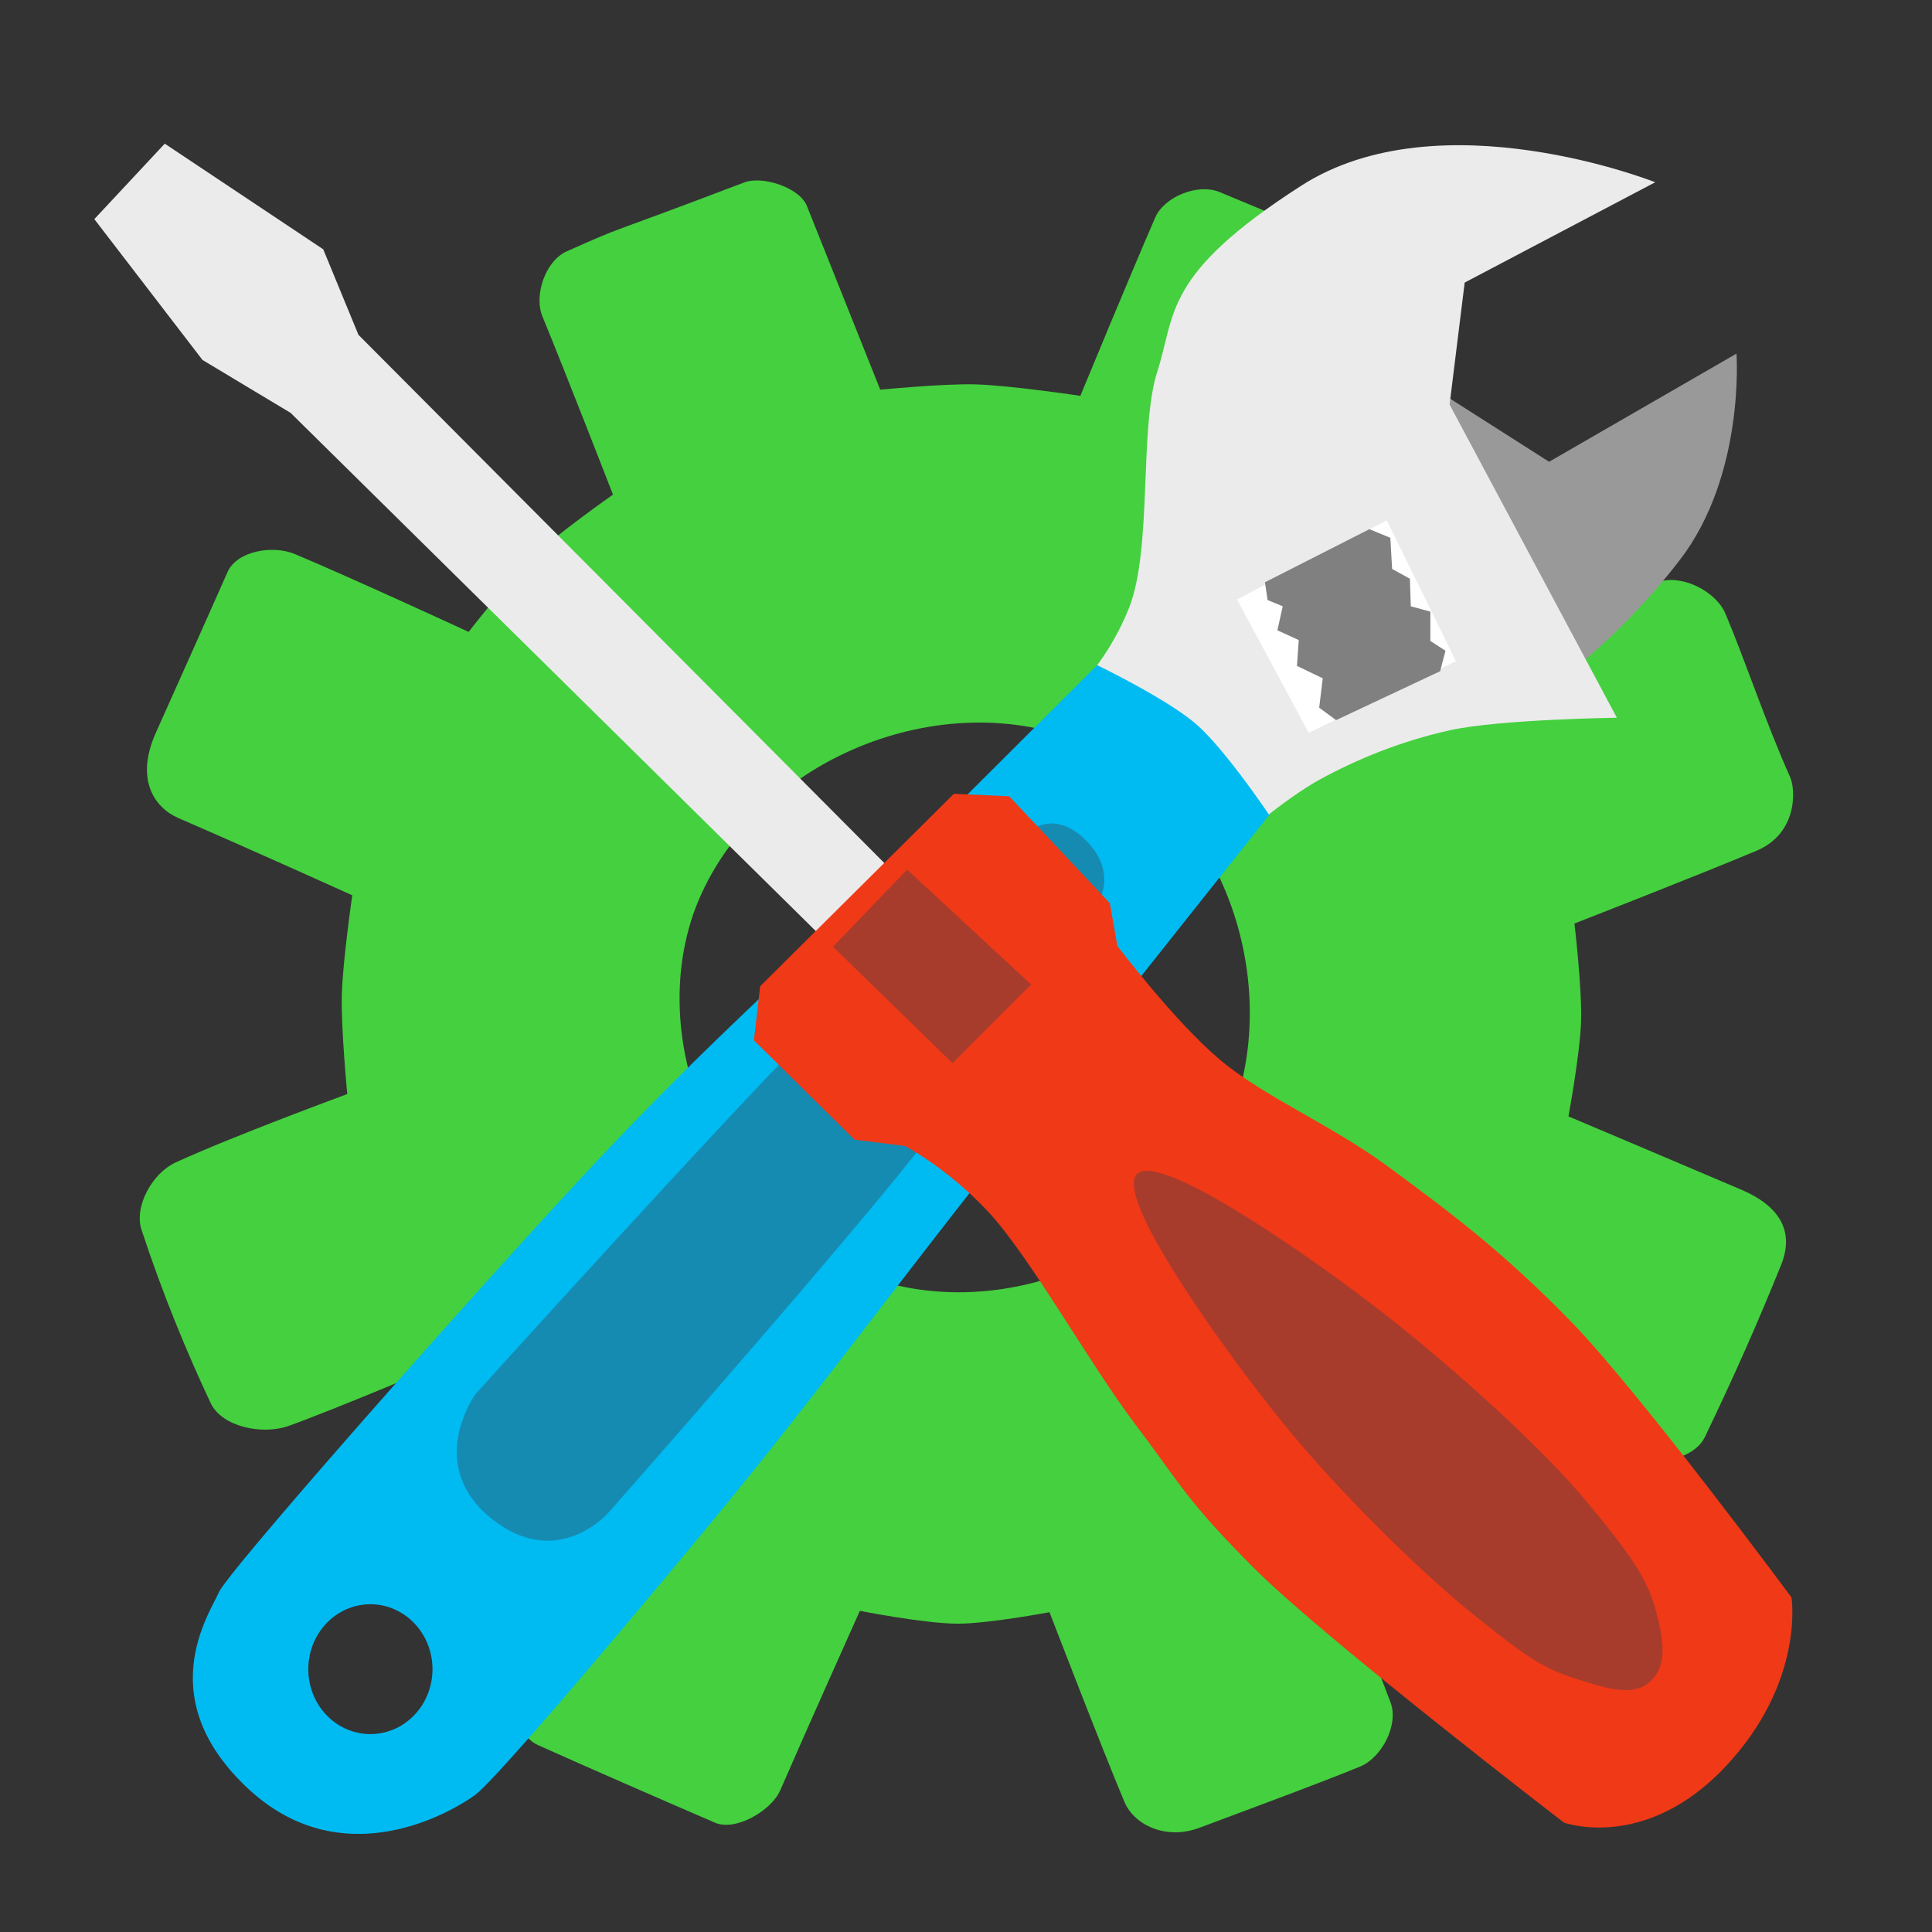 <?xml version="1.0" encoding="UTF-8" standalone="no"?>
<!-- Created with Inkscape (http://www.inkscape.org/) -->

<svg
   xmlns:dc="http://purl.org/dc/elements/1.1/"
   xmlns:cc="http://creativecommons.org/ns#"
   xmlns:rdf="http://www.w3.org/1999/02/22-rdf-syntax-ns#"
   xmlns:svg="http://www.w3.org/2000/svg"
   xmlns="http://www.w3.org/2000/svg"
   xmlns:sodipodi="http://sodipodi.sourceforge.net/DTD/sodipodi-0.dtd"
   xmlns:inkscape="http://www.inkscape.org/namespaces/inkscape"
   id="svg2"
   version="1.1"
   inkscape:version="0.91 r13725"
   width="512"
   height="512"
   sodipodi:docname="system.svg"
   viewBox="0 0 512 512">
  <rect x="0" y="0" width="512" height="512" fill="#333333" stroke="none"/>
  <defs
     id="defs6">
    <inkscape:perspective
       sodipodi:type="inkscape:persp3d"
       inkscape:vp_x="0 : 256 : 1"
       inkscape:vp_y="0 : 1000 : 0"
       inkscape:vp_z="512 : 256 : 1"
       inkscape:persp3d-origin="256 : 170.66667 : 1"
       id="perspective4141" />
  </defs>
  <sodipodi:namedview
     pagecolor="#ffffff"
     bordercolor="#666666"
     borderopacity="1"
     objecttolerance="10"
     gridtolerance="10"
     guidetolerance="10"
     inkscape:pageopacity="0"
     inkscape:pageshadow="2"
     inkscape:window-width="1366"
     inkscape:window-height="715"
     id="namedview4"
     showgrid="false"
     inkscape:zoom="0.37695312"
     inkscape:cx="-746.16281"
     inkscape:cy="-59.643572"
     inkscape:window-x="0"
     inkscape:window-y="24"
     inkscape:window-maximized="1"
     inkscape:current-layer="svg2"
     showguides="false"
     inkscape:guide-bbox="true"
     inkscape:document-units="px" />
  <g
     id="g4147">
    <path
       inkscape:connector-curvature="0"
       id="path4148"
       d="m 352.448,63.224 c -9.21,-4.043 -19.193,-8.157 -29.293,-12.344 -5.637,-2.337 -14.573,1.175 -17.009,6.77 -6.459,14.837 -19.841,47.256 -19.841,47.256 0,0 -18.574,-2.797 -27.938,-3.043 -8.375,-0.22 -25.095,1.404 -25.095,1.404 0,0 -10.427,-26.097 -19.431,-48.678 -1.94,-4.865 -11.734,-8.097 -16.629,-6.234 -40.062,15.251 -29.771,10.607 -47.003,18.245 -5.614,2.489 -8.797,11.571 -6.462,17.251 6.633,16.134 18.701,47.226 18.701,47.226 0,0 -14.673,10.277 -21.132,16.433 -6.345,6.046 -17.121,19.954 -17.121,19.954 0,0 -30.528,-14.116 -46.044,-20.627 -5.873,-2.465 -15.361,-0.848 -17.842,4.749 -3.939,8.888 -13.42,30.173 -18.981,42.542 -5.561,12.369 -0.477,19.888 5.987,22.685 18.92,8.186 46.041,20.446 46.041,20.446 0,0 -2.562,17.642 -2.78,26.533 -0.214,8.728 1.45,26.153 1.45,26.153 0,0 -30.324,11.15 -45.511,18.135 -6.063,2.789 -11.081,11.55 -8.993,17.888 5.572,16.914 11.909,32.257 18.27,45.798 3.048,6.488 13.85,8.531 20.61,6.146 11.853,-4.181 43.82,-17.741 43.82,-17.741 0,0 10.712,13.562 16.668,19.805 3.124,3.274 8.107,7.883 12.308,11.675 4.202,3.791 7.622,6.764 7.622,6.764 0,0 -3.247,7.386 -7.319,16.683 -4.072,9.296 -8.971,20.502 -12.272,28.136 -1.321,3.055 -1.5,7.184 -0.59,10.889 0.909,3.706 2.908,6.988 5.945,8.35 14.46,6.481 30.763,13.587 46.886,20.555 2.727,1.184 6.468,0.391 9.822,-1.378 3.355,-1.77 6.323,-4.517 7.504,-7.245 3.252,-7.511 8.519,-19.391 12.975,-29.391 4.455,-10 8.099,-18.122 8.099,-18.122 0,0 4.283,0.842 9.651,1.689 5.368,0.846 11.821,1.695 16.161,1.71 4.106,0.014 10.218,-0.747 15.303,-1.513 5.085,-0.766 9.142,-1.534 9.142,-1.534 0,0 3.509,9.122 7.749,19.974 4.24,10.852 9.211,23.435 12.133,30.355 1.29,3.055 4.059,5.578 7.588,6.932 3.53,1.354 7.819,1.538 12.153,-0.086 9.092,-3.406 16.789,-6.262 23.695,-8.87 6.906,-2.608 13.02,-4.965 18.944,-7.37 2.91,-1.182 5.497,-3.966 7.077,-7.187 1.58,-3.222 2.156,-6.882 1.046,-9.82 -3.115,-8.249 -8.125,-21.059 -12.357,-31.807 -4.232,-10.748 -7.684,-19.436 -7.684,-19.436 0,0 3.591,-2.326 7.941,-5.398 4.35,-3.071 9.458,-6.888 12.493,-9.865 3.06,-3.001 7.008,-8.075 10.19,-12.4 3.182,-4.325 5.598,-7.9 5.598,-7.9 0,0 33.468,15.608 49.125,21.824 5.82,2.311 15.287,0.263 17.999,-5.381 7.98,-16.611 13.941,-30.127 20.175,-45.538 3.771,-9.322 -0.825,-15.839 -10.478,-19.973 -12.537,-5.369 -45.852,-19.444 -45.852,-19.444 0,0 3.07,-16.699 3.342,-25.152 0.279,-8.671 -1.76,-25.966 -1.76,-25.966 0,0 32.269,-12.566 48.231,-19.272 10.882,-4.571 10.45,-16.122 8.925,-19.526 -6.339,-14.146 -11.889,-30.842 -17.11,-43.242 -2.553,-6.064 -11.59,-10.569 -17.826,-8.472 -12.755,4.289 -31.698,12.66 -48.695,19.231 0,0 -10.504,-14.367 -16.722,-20.689 -5.869,-5.968 -19.264,-16.11 -19.264,-16.11 0,0 14.849,-32.322 21.48,-48.966 2.263,-5.679 -2.741,-14.531 -8.211,-17.26 -4.829,-2.377 -10.076,-4.776 -15.602,-7.202 z M 287.849,197.145 c 34.331,14.929 50.49,57.755 40.39,92.792 -10.421,37.372 -53.527,59.121 -90.389,50.74 -41.688,-8.971 -67.7,-58.566 -54.149,-98.385 14.021,-39.649 63.883,-61.171 102.499,-45.838 0.554,0.223 1.104,0.454 1.649,0.691 z"
       style="fill:#45d03f;fill-opacity:1;fill-rule:evenodd;stroke:#000000;stroke-width:0;stroke-linecap:butt;stroke-linejoin:miter;stroke-miterlimit:4;stroke-opacity:1;stroke-dasharray:none" />
    <path
       sodipodi:nodetypes="ccczccc"
       inkscape:connector-curvature="0"
       id="path3773"
       d="m 383.861,105.377 26.665,16.999 49.663,-28.665 c 0,0 2.318,32.128 -14.999,54.663 -17.317,22.534 -35.331,34.331 -35.331,34.331 l -32.664,-70.995 z"
       style="fill:#999999;stroke:none" />
    <path
       sodipodi:nodetypes="czzzcccczzcc"
       inkscape:connector-curvature="0"
       id="path3771"
       d="m 282.165,185.876 c 0,0 10.674,-8.853 16.999,-24.665 6.324,-15.812 2.629,-47.605 7.562,-62.843 4.932,-15.238 1.346,-25.544 38.102,-49.148 36.755,-23.604 93.821,-0.919 93.821,-0.919 l -50.491,26.584 -4,32.331 44.33,82.994 c 0,0 -31.124,0.401 -44.33,3.333 -13.206,2.932 -24.775,7.788 -34.331,12.999 -9.556,5.211 -22.998,16.999 -22.998,16.999 z"
       style="fill:#ebebeb;stroke:none" />
    <path
       id="path3769"
       d="M 290.746 176.268 C 290.746 176.268 247.793 219.181 225.816 240.963 C 203.839 262.745 187.126 277.01 158.881 306.953 C 130.635 336.896 60.652 416.015 58.008 421.969 C 55.363 427.923 40.218 449.99 65.551 473.818 C 90.883 497.647 120.123 479.904 125.885 475.703 C 131.647 471.502 169.53 426.508 191.877 399.342 C 214.224 372.175 235.68 343.174 259.754 312.609 C 283.828 282.045 336.352 215.98 336.352 215.98 C 336.352 215.98 324.753 198.659 317.025 191.939 C 309.298 185.22 290.746 176.268 290.746 176.268 z M 98.1 425.143 A 16.457 17.205 0 0 1 114.615 442.268 L 114.615 442.348 A 16.457 17.205 0 0 1 98.178 459.553 A 16.457 17.205 0 0 1 81.701 442.389 A 16.457 17.205 0 0 1 98.1 425.143 z "
       style="fill:#00bbf2;fill-opacity:1;stroke:none" />
    <path
       inkscape:connector-curvature="0"
       id="path3775"
       d="m 327.828,158.878 18.999,35.331 38.997,-18.999 -18.332,-37.331 z"
       style="fill:#ffffff;stroke:none" />
    <path
       sodipodi:nodetypes="ccccccccccccccccccc"
       inkscape:connector-curvature="0"
       id="path3777"
       d="m 335.222,154.309 0.707,4.714 4.007,1.65 -1.414,6.363 5.656,2.593 -0.471,6.835 6.835,3.3 -0.943,7.778 4.478,3.3 27.575,-12.963 1.414,-5.421 -4.007,-2.593 0,-7.778 -5.185,-1.414 -0.236,-7.306 -4.714,-2.593 -0.471,-8.249 -5.551,-2.286 z"
       style="fill:#808080;stroke:none" />
    <path
       sodipodi:nodetypes="zczczczcz"
       inkscape:connector-curvature="0"
       id="path2994"
       d="m 130.169,402.377 c -17.736,-14.303 -4.133,-32.96 -4.133,-32.96 0,0 68.972,-76.393 93.48,-100.712 24.507,-24.319 51.483,-47.051 51.483,-47.051 0,0 7.006,-7.928 16.03,0.33 9.024,8.258 4.479,16.129 4.479,16.129 0,0 -26.422,39.073 -47.871,66.37 -21.449,27.296 -82.16,96.134 -82.16,96.134 0,0 -13.571,16.064 -31.308,1.762 z"
       style="fill:#394050;fill-opacity:0.392;stroke:none" />
    <path
       inkscape:connector-curvature="0"
       id="path3767"
       d="M 226.985,257.388 76.996,109.399 53.665,95.4 25,58.07 43.665,38.071 85.662,66.069 94.995,88.734 244.983,239.389"
       style="fill:#ebebeb;stroke:none" />
    <path
       sodipodi:nodetypes="ccczzzczczzzcccccc"
       inkscape:connector-curvature="0"
       id="path2997"
       d="m 199.793,275.69 26.665,26.331 13.332,1.667 c 0,0 10.98,5.612 21.998,17.332 11.018,11.72 27.049,40.562 38.997,56.329 11.948,15.768 13.596,20.34 31.998,38.664 18.402,18.323 81.66,66.995 81.66,66.995 0,0 21.416,7.774 42.663,-14.666 21.247,-22.44 17.665,-44.997 17.665,-44.997 0,0 -40.121,-54.245 -58.329,-72.995 -18.208,-18.749 -32.671,-29.451 -48.33,-40.997 -15.658,-11.545 -33.077,-18.572 -44.997,-28.665 -11.919,-10.092 -26.998,-29.998 -26.998,-29.998 l -2,-11.332 -26.665,-28.331 -14.666,-0.667 -51.329,50.996 z"
       style="fill:#f03916;stroke:none" />
    <path
       sodipodi:nodetypes="ccccc"
       inkscape:connector-curvature="0"
       id="path3764"
       d="m 220.761,250.894 19.641,-20.442 32.868,30.463 -20.843,20.843 z"
       style="fill:#394050;fill-opacity:0.392;stroke:none" />
    <path
       sodipodi:nodetypes="czzzzzzzcc"
       inkscape:connector-curvature="0"
       id="path3770"
       d="m 301.153,317.48 c 3.56,12.335 23.642,40.795 38.507,59.224 14.865,18.429 36.867,39.898 50.278,50.724 13.411,10.826 18.64,14.567 26.96,17.222 8.32,2.655 15.691,5.256 20.382,1.006 4.691,-4.25 3.656,-10.925 1.433,-19.252 -2.222,-8.326 -7.511,-15.594 -18.446,-28.721 -10.935,-13.126 -31.516,-31.995 -49.907,-46.733 -18.392,-14.738 -48.069,-35.143 -60.907,-39.454 -7.51,-2.6 -10.385,-1.224 -8.3,5.983 z"
       style="fill:#394050;fill-opacity:0.392;stroke:none" />
  </g>
</svg>
